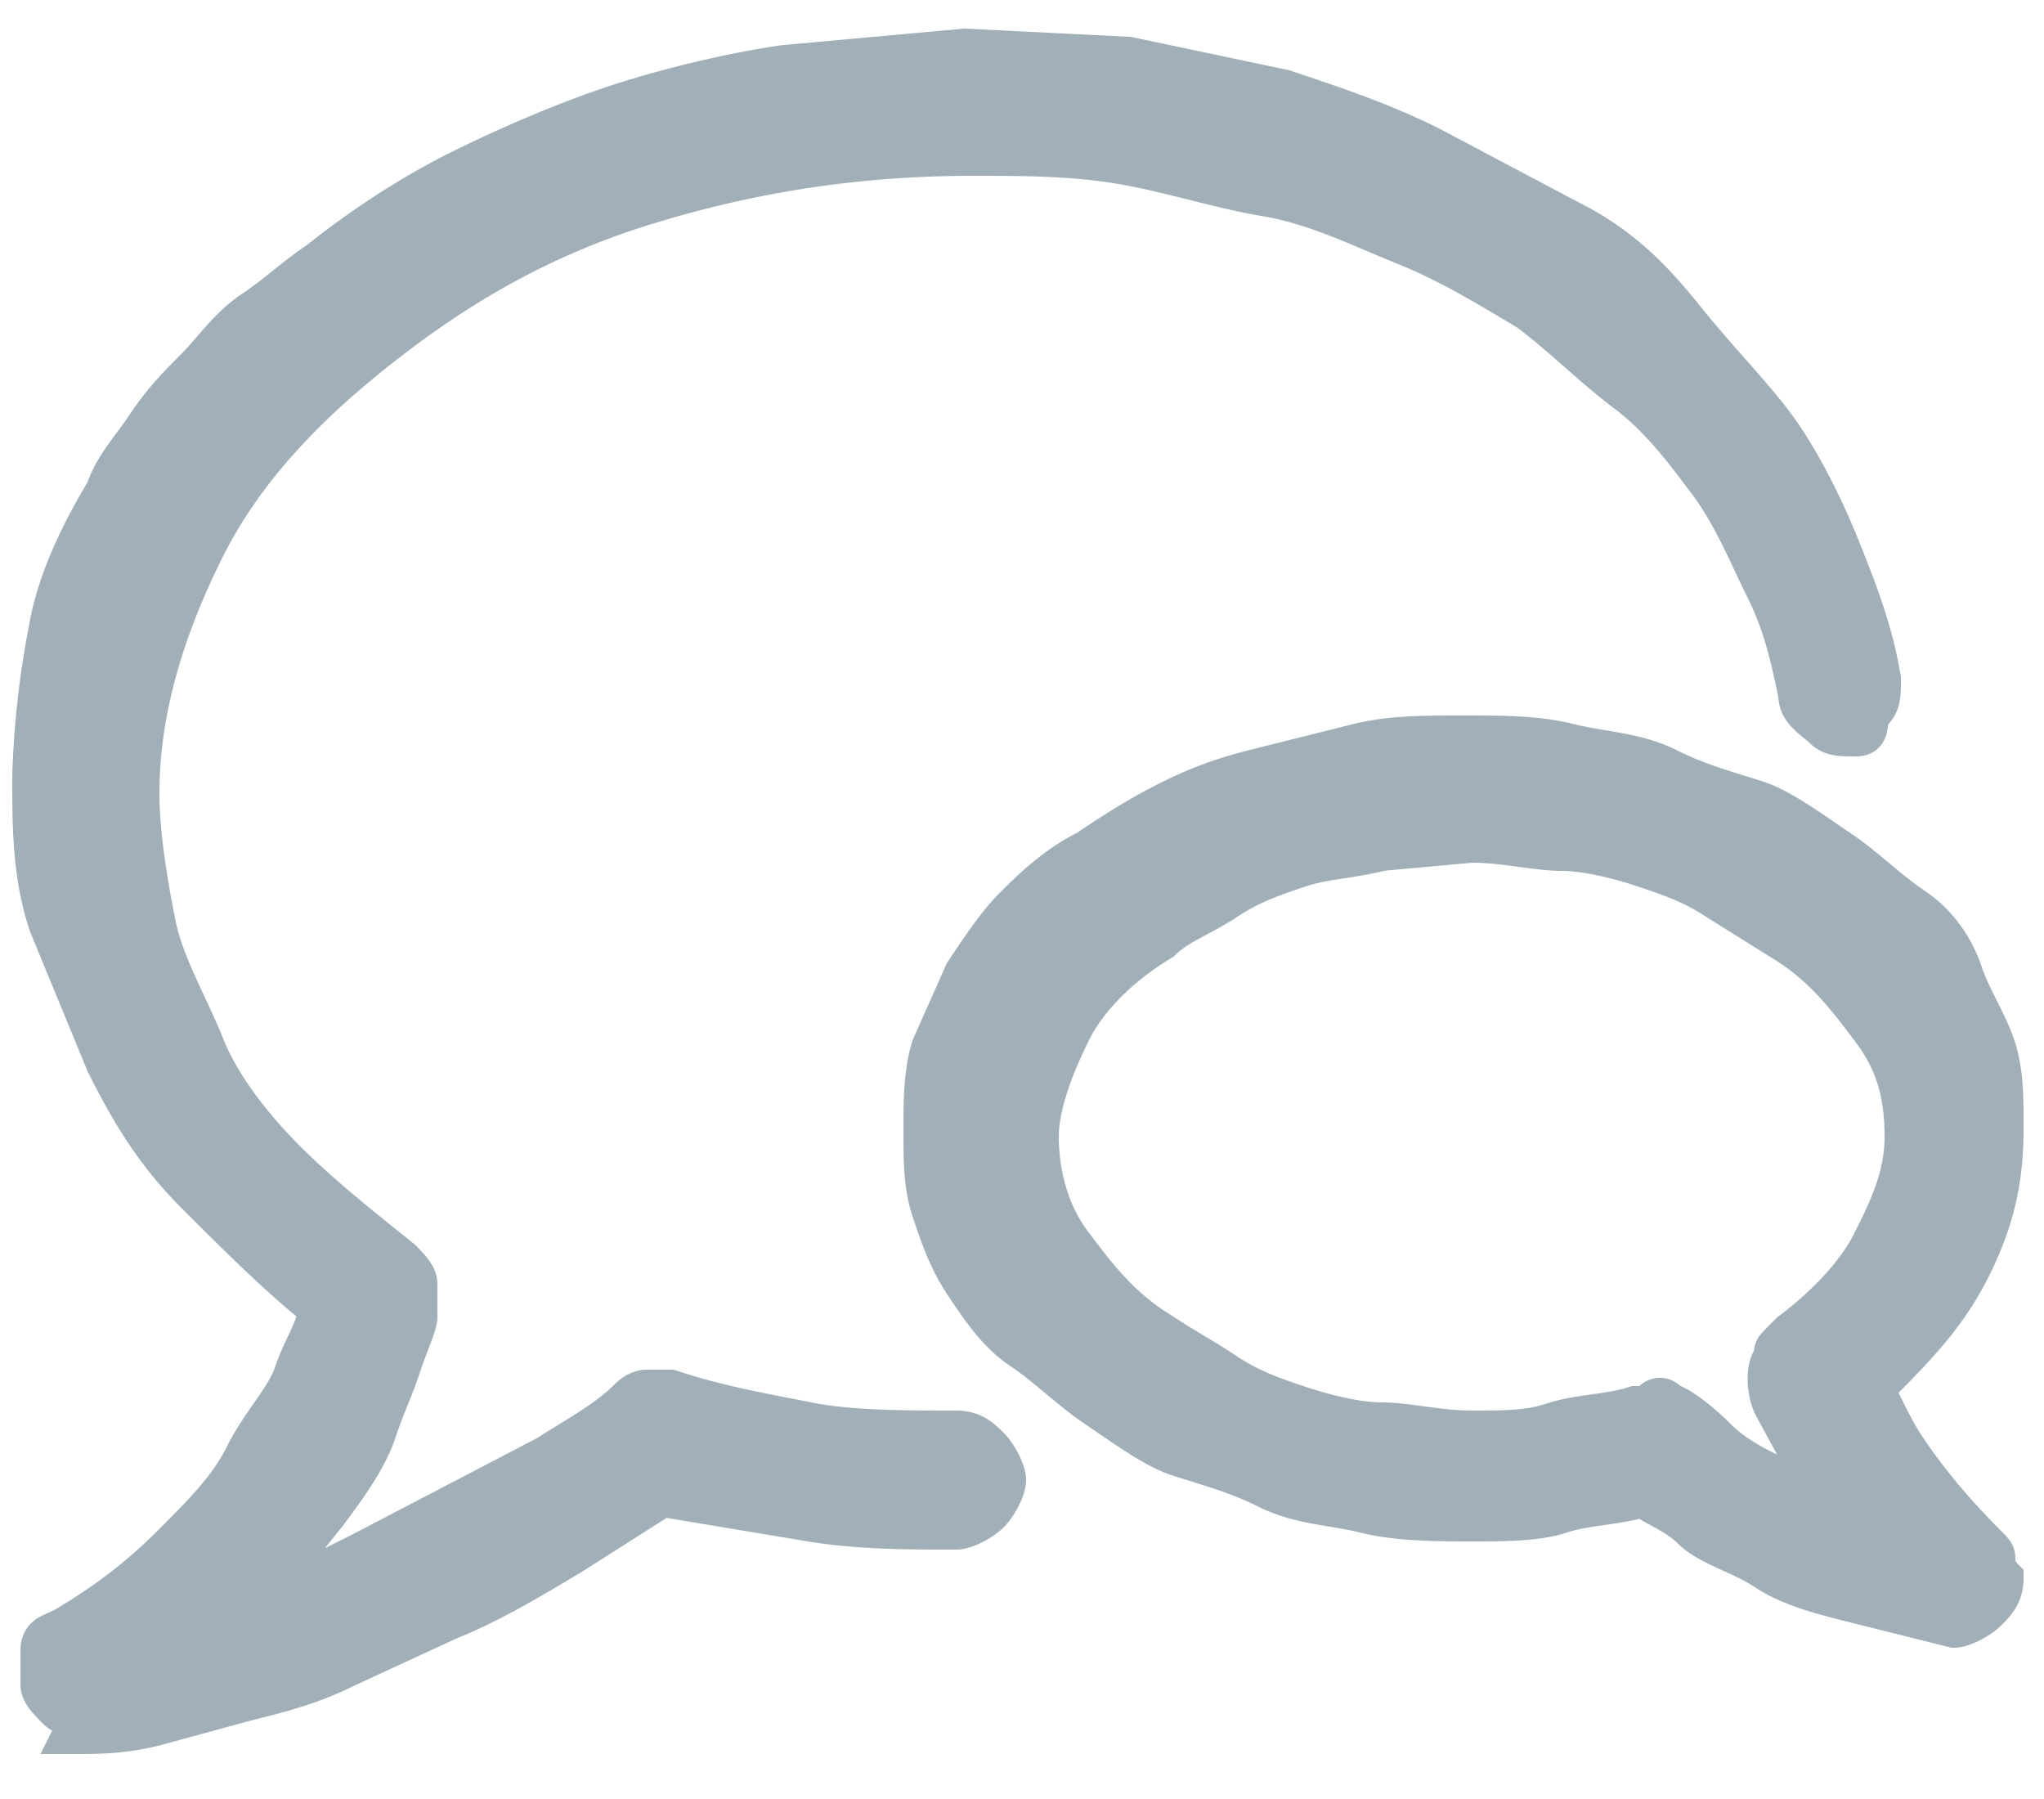 <svg xmlns="http://www.w3.org/2000/svg" xmlns:xlink="http://www.w3.org/1999/xlink" viewBox="0 0 25 22"><use xlink:href="#B" fill="#a0afb8" enable-background="new"/><use xlink:href="#B" fill="none" stroke="#a0afb8" stroke-width=".5" enable-background="new"/><defs ><path id="B" d="M.7 20.9c-.1-.1-.2-.2-.2-.3v-.4c0-.2.1-.2.3-.3.5-.3.9-.6 1.3-1s.7-.7.9-1.1.5-.7.6-1 .3-.6.3-.8c-.5-.4-1-.9-1.5-1.4s-.8-1-1.1-1.6l-.7-1.7c-.2-.6-.2-1.2-.2-1.8a11 11 0 0 1 .2-1.8c.1-.6.4-1.2.7-1.7.1-.3.3-.5.5-.8s.4-.5.6-.7.4-.5.7-.7.5-.4.8-.6c.5-.4 1.1-.8 1.7-1.1s1.3-.6 1.9-.8S8.9.9 9.6.8l2.2-.2 2 .1 1.9.4c.6.2 1.2.4 1.8.7l1.7.9c.6.3 1 .7 1.4 1.2s.8.9 1.1 1.3.6 1 .8 1.5.4 1 .5 1.6c0 .2 0 .3-.1.4s0 .3-.2.3-.3 0-.4-.1-.3-.2-.3-.4c-.1-.5-.2-.9-.4-1.3s-.4-.9-.7-1.3-.6-.8-1-1.1-.8-.7-1.2-1c-.5-.3-1-.6-1.5-.8s-1.1-.5-1.7-.6-1.2-.3-1.8-.4-1.2-.1-1.8-.1c-1.4 0-2.7.2-4 .6s-2.3 1-3.2 1.7S3 5.7 2.5 6.7s-.8 2-.8 3c0 .5.1 1.1.2 1.6s.4 1 .6 1.5.6 1 1 1.4.9.8 1.4 1.2c.1.1.2.2.2.3v.4c0 .1-.1.3-.2.6s-.2.5-.3.8-.3.6-.6 1l-.8 1c.4-.1.8-.3 1.2-.5l2.3-1.2c.3-.2.7-.4 1-.7.1-.1.2-.1.2-.1h.3c.6.2 1.2.3 1.7.4s1.2.1 1.8.1c.2 0 .3.1.4.2s.2.3.2.4-.1.3-.2.4-.3.2-.4.2c-.6 0-1.2 0-1.8-.1l-1.8-.3L7 19c-.5.3-1 .6-1.5.8l-1.3.6c-.4.2-.8.3-1.2.4l-1.1.3c-.4.1-.7.1-1 .1.1-.2-.1-.2-.2-.3zm22-1.3c-.4-.1-.8-.2-1.1-.4s-.7-.3-.9-.5-.5-.3-.6-.4c-.3.1-.7.1-1 .2s-.7.1-1.1.1-.9 0-1.3-.1-.8-.1-1.2-.3-.8-.3-1.1-.4-.7-.4-1-.6-.6-.5-.9-.7-.5-.5-.7-.8-.3-.6-.4-.9-.1-.6-.1-1c0-.3 0-.7.1-1l.4-.9c.2-.3.4-.6.6-.8s.5-.5.9-.7c.3-.2.6-.4 1-.6s.7-.3 1.1-.4l1.2-.3c.4-.1.8-.1 1.3-.1s.9 0 1.3.1.8.1 1.2.3.8.3 1.1.4.7.4 1 .6.6.5.9.7.5.5.6.8.3.6.4.9.1.6.1 1c0 .6-.1 1.1-.4 1.7s-.7 1-1.2 1.5c.1.1.2.4.4.7s.5.7 1 1.2c.1.1.1.1.1.2s.1.2.1.2c0 .2-.1.3-.2.4s-.3.2-.4.2l-1.2-.3zm-2.4-2.5c.1 0 .1.1.2.1 0 0 .2.1.5.4s.8.5 1.3.7l-.6-1.1c-.1-.2-.1-.5 0-.6 0-.1 0-.1.1-.2l.1-.1c.4-.3.8-.7 1-1.1s.4-.8.4-1.3-.1-.9-.4-1.3-.6-.8-1.1-1.1L21 11c-.3-.2-.6-.3-.9-.4s-.7-.2-1-.2-.7-.1-1.1-.1l-1.1.1c-.4.1-.7.1-1 .2s-.6.2-.9.4-.6.3-.8.5c-.5.3-.9.7-1.1 1.1s-.4.9-.4 1.3.1.9.4 1.3.6.8 1.1 1.1c.3.2.5.3.8.5s.6.3.9.4.7.2 1 .2.7.1 1.1.1.7 0 1-.1.7-.1 1-.2h.2c0-.1.1-.1.1-.1z"/></defs></svg>